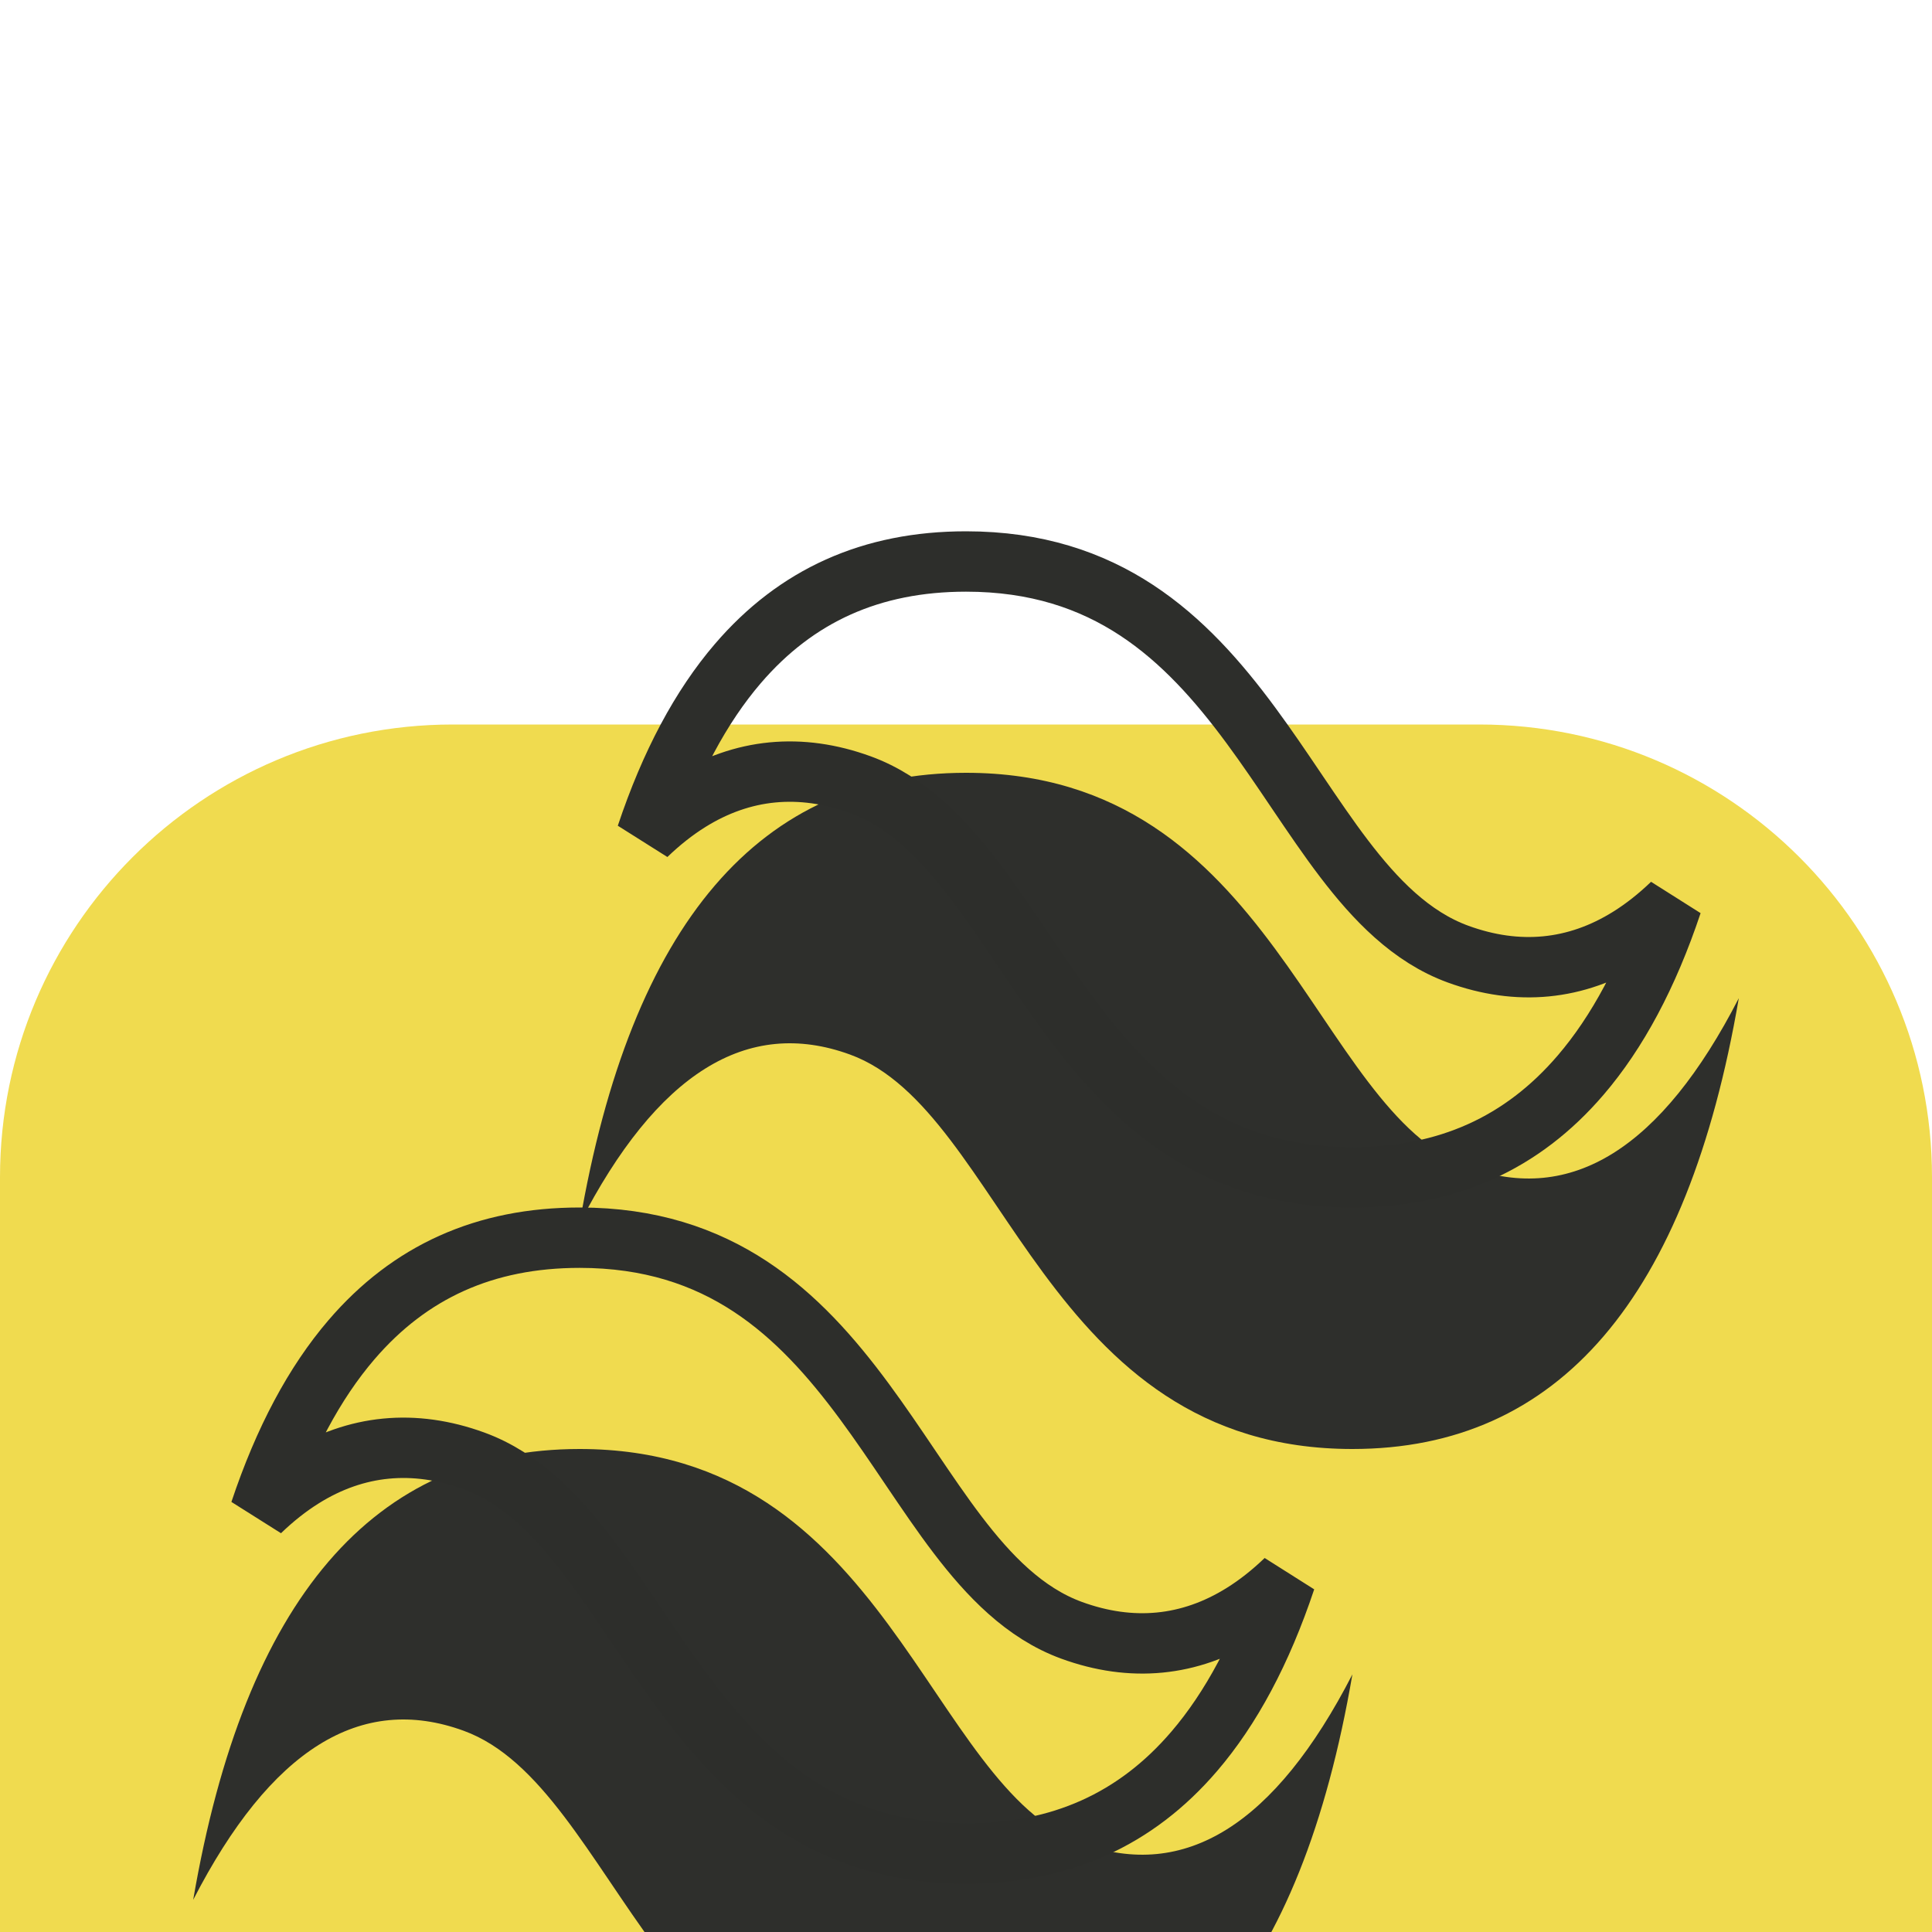 <svg width="32" height="32" viewBox="0 0 32 32" fill="none" xmlns="http://www.w3.org/2000/svg">
<g id="tailwindcss" filter="url(#filter0_d_457_110)">
<g id="Group 11">
<g id="logo ts" filter="url(#filter1_d_457_110)">
<g id="Vector" filter="url(#filter2_i_457_110)">
<path d="M24.5 0H7.5C3.358 0 0 3.358 0 7.5V24.5C0 28.642 3.358 32 7.5 32H24.5C28.642 32 32 28.642 32 24.5V7.5C32 3.358 28.642 0 24.5 0Z" fill="#F0DB4F"/>
</g>
</g>
</g>
<g id="tailwind">
<g filter="url(#filter3_i_457_110)">
<path d="M9.6 12.267C10.453 7.289 12.587 4.8 16 4.8C21.12 4.8 21.76 10.4 24.32 11.333C26.027 11.956 27.52 11.022 28.8 8.533C27.947 13.511 25.813 16 22.4 16C17.28 16 16.64 10.4 14.08 9.467C12.373 8.844 10.88 9.778 9.6 12.267ZM3.2 23.467C4.053 18.489 6.187 16 9.6 16C14.72 16 15.36 21.6 17.92 22.533C19.627 23.156 21.12 22.222 22.4 19.733C21.547 24.711 19.413 27.2 16 27.2C10.88 27.2 10.24 21.6 7.68 20.667C5.973 20.044 4.48 20.978 3.2 23.467Z" fill="#2E2F2C"/>
</g>
<path d="M11.415 9.276C11.17 9.429 10.934 9.616 10.707 9.835C11.105 8.643 11.613 7.7 12.22 6.992C13.187 5.864 14.432 5.3 16 5.3C18.326 5.3 19.636 6.548 20.718 8.014C20.979 8.368 21.224 8.73 21.467 9.09L21.498 9.136C21.75 9.508 22.002 9.881 22.262 10.222C22.775 10.895 23.368 11.518 24.149 11.803C25.141 12.165 26.103 12.075 26.985 11.524C27.23 11.371 27.466 11.184 27.693 10.966C27.295 12.157 26.787 13.1 26.18 13.808C25.213 14.937 23.968 15.5 22.4 15.5C20.074 15.5 18.764 14.252 17.682 12.786C17.421 12.432 17.176 12.07 16.933 11.71L16.902 11.664C16.65 11.292 16.398 10.919 16.138 10.578C15.625 9.905 15.032 9.282 14.251 8.997C13.258 8.635 12.297 8.725 11.415 9.276ZM5.015 20.476C4.77 20.629 4.534 20.816 4.307 21.035C4.705 19.843 5.213 18.9 5.82 18.192C6.787 17.064 8.032 16.5 9.6 16.5C11.926 16.5 13.236 17.748 14.318 19.214C14.579 19.568 14.824 19.93 15.067 20.29L15.098 20.336C15.35 20.708 15.602 21.081 15.862 21.422C16.375 22.095 16.968 22.718 17.749 23.003C18.741 23.365 19.703 23.275 20.585 22.724C20.83 22.571 21.066 22.384 21.293 22.166C20.895 23.357 20.387 24.3 19.78 25.008C18.813 26.137 17.567 26.7 16 26.7C13.674 26.7 12.364 25.452 11.282 23.986C11.021 23.632 10.776 23.27 10.533 22.91L10.502 22.864C10.25 22.492 9.998 22.119 9.738 21.778C9.225 21.105 8.632 20.482 7.851 20.197C6.859 19.835 5.897 19.925 5.015 20.476Z" stroke="#2D2E2B"/>
</g>
</g>
<defs>
<filter id="filter0_d_457_110" x="-4" y="0" width="40" height="40" filterUnits="userSpaceOnUse" color-interpolation-filters="sRGB">
<feFlood flood-opacity="0" result="BackgroundImageFix"/>
<feColorMatrix in="SourceAlpha" type="matrix" values="0 0 0 0 0 0 0 0 0 0 0 0 0 0 0 0 0 0 127 0" result="hardAlpha"/>
<feOffset dy="4"/>
<feGaussianBlur stdDeviation="2"/>
<feComposite in2="hardAlpha" operator="out"/>
<feColorMatrix type="matrix" values="0 0 0 0 0 0 0 0 0 0 0 0 0 0 0 0 0 0 0.25 0"/>
<feBlend mode="normal" in2="BackgroundImageFix" result="effect1_dropShadow_457_110"/>
<feBlend mode="normal" in="SourceGraphic" in2="effect1_dropShadow_457_110" result="shape"/>
</filter>
<filter id="filter1_d_457_110" x="-4" y="0" width="40" height="40" filterUnits="userSpaceOnUse" color-interpolation-filters="sRGB">
<feFlood flood-opacity="0" result="BackgroundImageFix"/>
<feColorMatrix in="SourceAlpha" type="matrix" values="0 0 0 0 0 0 0 0 0 0 0 0 0 0 0 0 0 0 127 0" result="hardAlpha"/>
<feOffset dy="4"/>
<feGaussianBlur stdDeviation="2"/>
<feComposite in2="hardAlpha" operator="out"/>
<feColorMatrix type="matrix" values="0 0 0 0 0 0 0 0 0 0 0 0 0 0 0 0 0 0 0.25 0"/>
<feBlend mode="normal" in2="BackgroundImageFix" result="effect1_dropShadow_457_110"/>
<feBlend mode="normal" in="SourceGraphic" in2="effect1_dropShadow_457_110" result="shape"/>
</filter>
<filter id="filter2_i_457_110" x="0" y="0" width="32" height="36" filterUnits="userSpaceOnUse" color-interpolation-filters="sRGB">
<feFlood flood-opacity="0" result="BackgroundImageFix"/>
<feBlend mode="normal" in="SourceGraphic" in2="BackgroundImageFix" result="shape"/>
<feColorMatrix in="SourceAlpha" type="matrix" values="0 0 0 0 0 0 0 0 0 0 0 0 0 0 0 0 0 0 127 0" result="hardAlpha"/>
<feOffset dy="4"/>
<feGaussianBlur stdDeviation="2"/>
<feComposite in2="hardAlpha" operator="arithmetic" k2="-1" k3="1"/>
<feColorMatrix type="matrix" values="0 0 0 0 0 0 0 0 0 0 0 0 0 0 0 0 0 0 0.25 0"/>
<feBlend mode="normal" in2="shape" result="effect1_innerShadow_457_110"/>
</filter>
<filter id="filter3_i_457_110" x="3.2" y="4.8" width="25.6" height="26.4" filterUnits="userSpaceOnUse" color-interpolation-filters="sRGB">
<feFlood flood-opacity="0" result="BackgroundImageFix"/>
<feBlend mode="normal" in="SourceGraphic" in2="BackgroundImageFix" result="shape"/>
<feColorMatrix in="SourceAlpha" type="matrix" values="0 0 0 0 0 0 0 0 0 0 0 0 0 0 0 0 0 0 127 0" result="hardAlpha"/>
<feOffset dy="4"/>
<feGaussianBlur stdDeviation="2"/>
<feComposite in2="hardAlpha" operator="arithmetic" k2="-1" k3="1"/>
<feColorMatrix type="matrix" values="0 0 0 0 0 0 0 0 0 0 0 0 0 0 0 0 0 0 0.25 0"/>
<feBlend mode="normal" in2="shape" result="effect1_innerShadow_457_110"/>
</filter>
</defs>
</svg>
